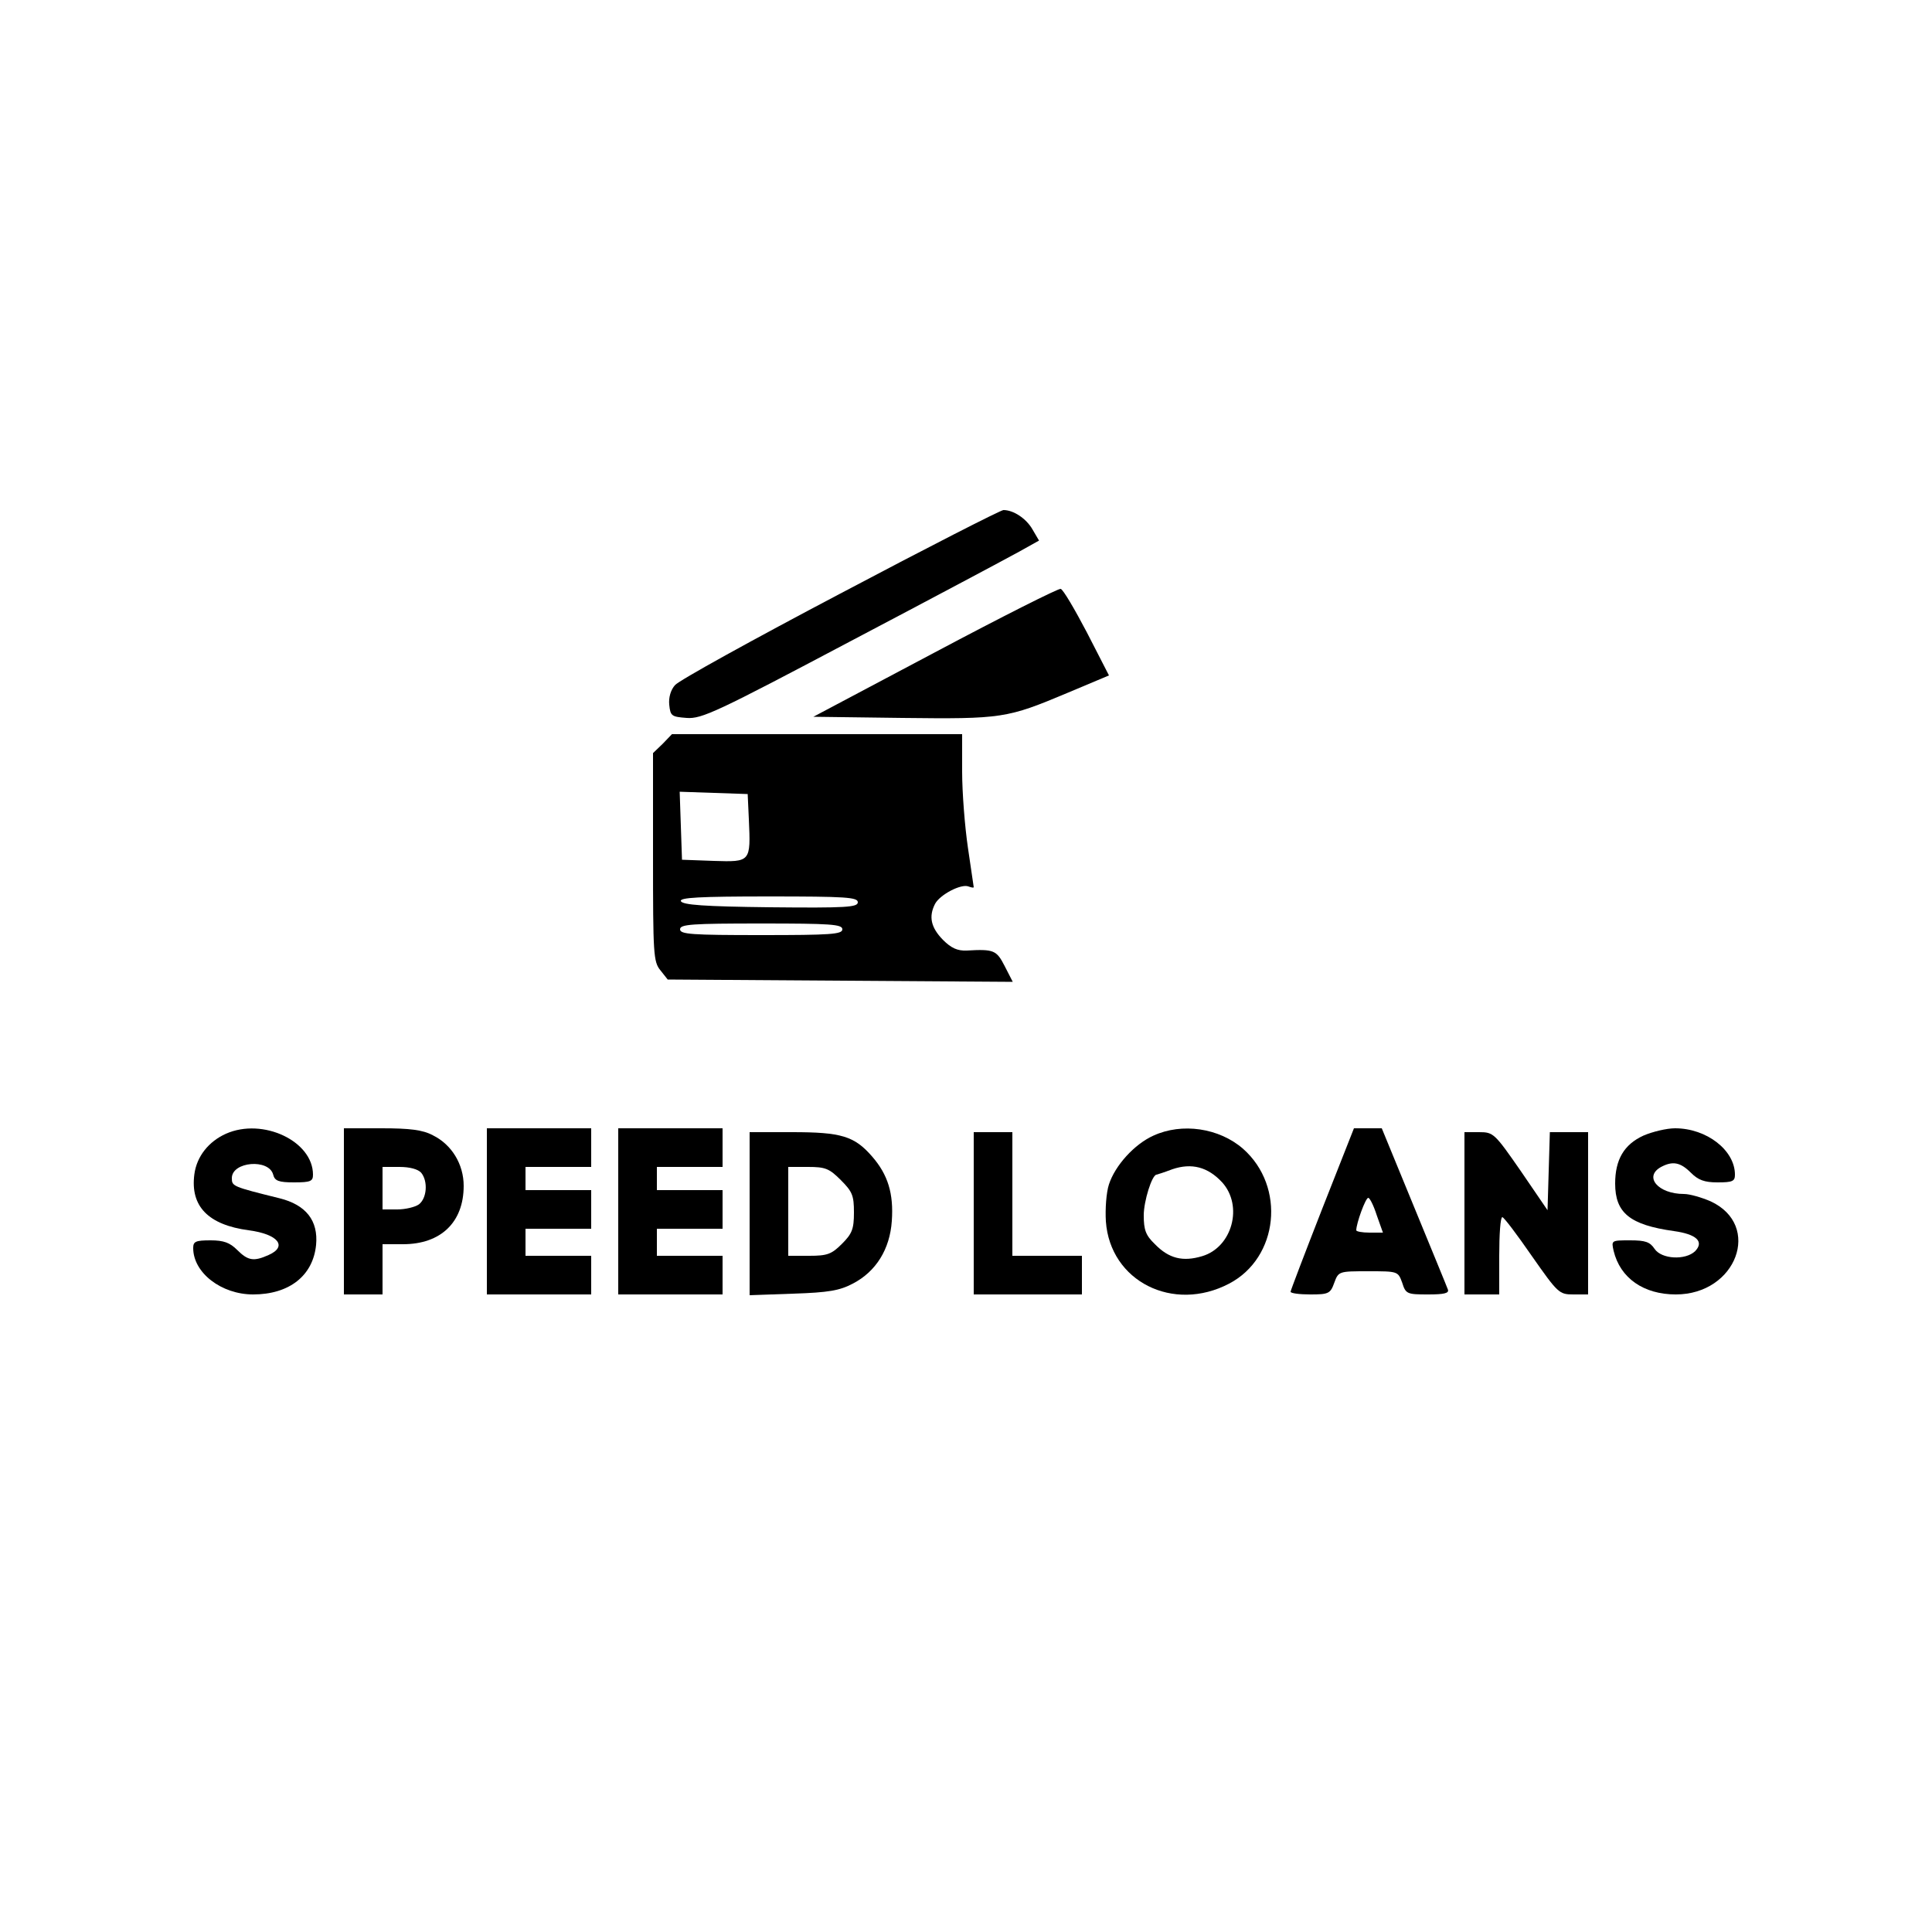 <?xml version="1.0" standalone="no"?>
<!DOCTYPE svg PUBLIC "-//W3C//DTD SVG 20010904//EN"
 "http://www.w3.org/TR/2001/REC-SVG-20010904/DTD/svg10.dtd">
<svg version="1.0" xmlns="http://www.w3.org/2000/svg"
 width="500pt" height="500pt" viewBox="0 0 500 500"
 preserveAspectRatio="xMidYMid meet">

<g transform="translate(0,500) scale(0.1,-0.1)"
fill="#000000" stroke="none">
<path d="M2175 3464 c-226 -119 -418 -225 -428 -237 -11 -12 -17 -32 -15 -51
3 -29 6 -31 45 -34 39 -3 79 16 425 199 211 111 406 215 435 231 l52 29 -17
29 c-16 28 -49 50 -75 50 -7 0 -197 -97 -422 -216z"/>
<path d="M2420 3312 l-315 -167 230 -3 c259 -3 271 -1 428 65 l107 45 -57 111
c-32 61 -62 112 -68 113 -5 2 -152 -72 -325 -164z"/>
<path d="M1715 3075 l-25 -24 0 -269 c0 -251 1 -271 19 -293 l19 -24 446 -3
447 -3 -21 41 c-21 41 -28 44 -98 40 -24 -1 -40 6 -62 28 -31 32 -37 60 -20
93 13 24 67 52 86 45 8 -3 14 -4 14 -2 0 1 -7 47 -15 102 -8 54 -15 143 -15
197 l0 97 -375 0 -376 0 -24 -25z m223 -195 c5 -111 5 -111 -91 -108 l-82 3
-3 88 -3 88 88 -3 88 -3 3 -65z m282 -215 c0 -13 -29 -15 -227 -13 -170 2
-227 6 -231 16 -3 9 47 12 227 12 200 0 231 -2 231 -15z m-40 -70 c0 -13 -30
-15 -210 -15 -180 0 -210 2 -210 15 0 13 30 15 210 15 180 0 210 -2 210 -15z"/>
<path d="M585 2066 c-45 -20 -76 -59 -82 -105 -11 -83 36 -131 141 -145 76
-10 101 -42 51 -64 -38 -17 -53 -15 -81 13 -19 19 -35 25 -69 25 -39 0 -45 -3
-45 -20 0 -64 73 -120 155 -120 93 0 155 48 163 128 6 63 -26 104 -95 121
-121 30 -123 31 -123 52 0 43 96 51 107 9 4 -16 14 -20 54 -20 43 0 49 3 49
20 0 87 -130 148 -225 106z"/>
<path d="M890 1865 l0 -215 50 0 50 0 0 65 0 65 53 0 c98 0 157 57 157 151 0
56 -31 107 -80 131 -26 14 -60 18 -132 18 l-98 0 0 -215z m200 100 c18 -22 15
-66 -6 -82 -10 -7 -35 -13 -56 -13 l-38 0 0 55 0 55 44 0 c27 0 48 -6 56 -15z"/>
<path d="M1260 1865 l0 -215 135 0 135 0 0 50 0 50 -85 0 -85 0 0 35 0 35 85
0 85 0 0 50 0 50 -85 0 -85 0 0 30 0 30 85 0 85 0 0 50 0 50 -135 0 -135 0 0
-215z"/>
<path d="M1600 1865 l0 -215 135 0 135 0 0 50 0 50 -85 0 -85 0 0 35 0 35 85
0 85 0 0 50 0 50 -85 0 -85 0 0 30 0 30 85 0 85 0 0 50 0 50 -135 0 -135 0 0
-215z"/>
<path d="M2985 2061 c-49 -22 -99 -77 -115 -126 -7 -21 -10 -64 -8 -96 11
-155 174 -237 319 -161 128 67 147 251 36 349 -62 54 -158 68 -232 34z m178
-121 c55 -61 26 -168 -52 -191 -50 -15 -86 -6 -122 31 -24 23 -29 37 -29 75 0
36 21 104 33 105 1 0 20 6 41 14 50 17 92 6 129 -34z"/>
<path d="M3422 1872 c-45 -115 -82 -212 -82 -215 0 -4 23 -7 51 -7 47 0 52 2
62 30 11 30 12 30 88 30 77 0 77 0 88 -30 9 -29 13 -30 67 -30 41 0 55 3 51
13 -2 6 -42 103 -88 215 l-83 202 -36 0 -36 0 -82 -208z m141 -17 l16 -45 -35
0 c-19 0 -34 3 -34 6 0 18 24 84 31 84 4 0 14 -20 22 -45z"/>
<path d="M4253 2061 c-50 -23 -73 -62 -73 -124 0 -76 38 -107 152 -123 58 -8
79 -27 55 -52 -25 -24 -87 -21 -105 6 -12 18 -24 22 -63 22 -49 0 -49 0 -43
-27 17 -71 78 -113 161 -113 157 0 224 179 90 241 -23 10 -54 19 -69 19 -67 0
-105 45 -59 70 30 16 50 12 77 -15 19 -19 35 -25 69 -25 39 0 45 3 45 20 0 63
-73 120 -155 120 -22 0 -59 -9 -82 -19z"/>
<path d="M1940 1859 l0 -211 113 4 c91 3 120 8 154 26 60 31 96 89 101 162 5
71 -10 120 -51 167 -46 53 -80 63 -207 63 l-110 0 0 -211z m236 87 c30 -30 34
-40 34 -84 0 -43 -5 -55 -31 -81 -27 -27 -38 -31 -85 -31 l-54 0 0 115 0 115
51 0 c45 0 55 -4 85 -34z"/>
<path d="M2520 1860 l0 -210 140 0 140 0 0 50 0 50 -90 0 -90 0 0 160 0 160
-50 0 -50 0 0 -210z"/>
<path d="M3790 1860 l0 -210 45 0 45 0 0 100 c0 55 3 100 8 100 4 0 38 -45 76
-100 68 -97 71 -100 108 -100 l38 0 0 210 0 210 -50 0 -49 0 -3 -101 -3 -101
-69 101 c-68 98 -71 101 -108 101 l-38 0 0 -210z"/>
</g>
</svg>
